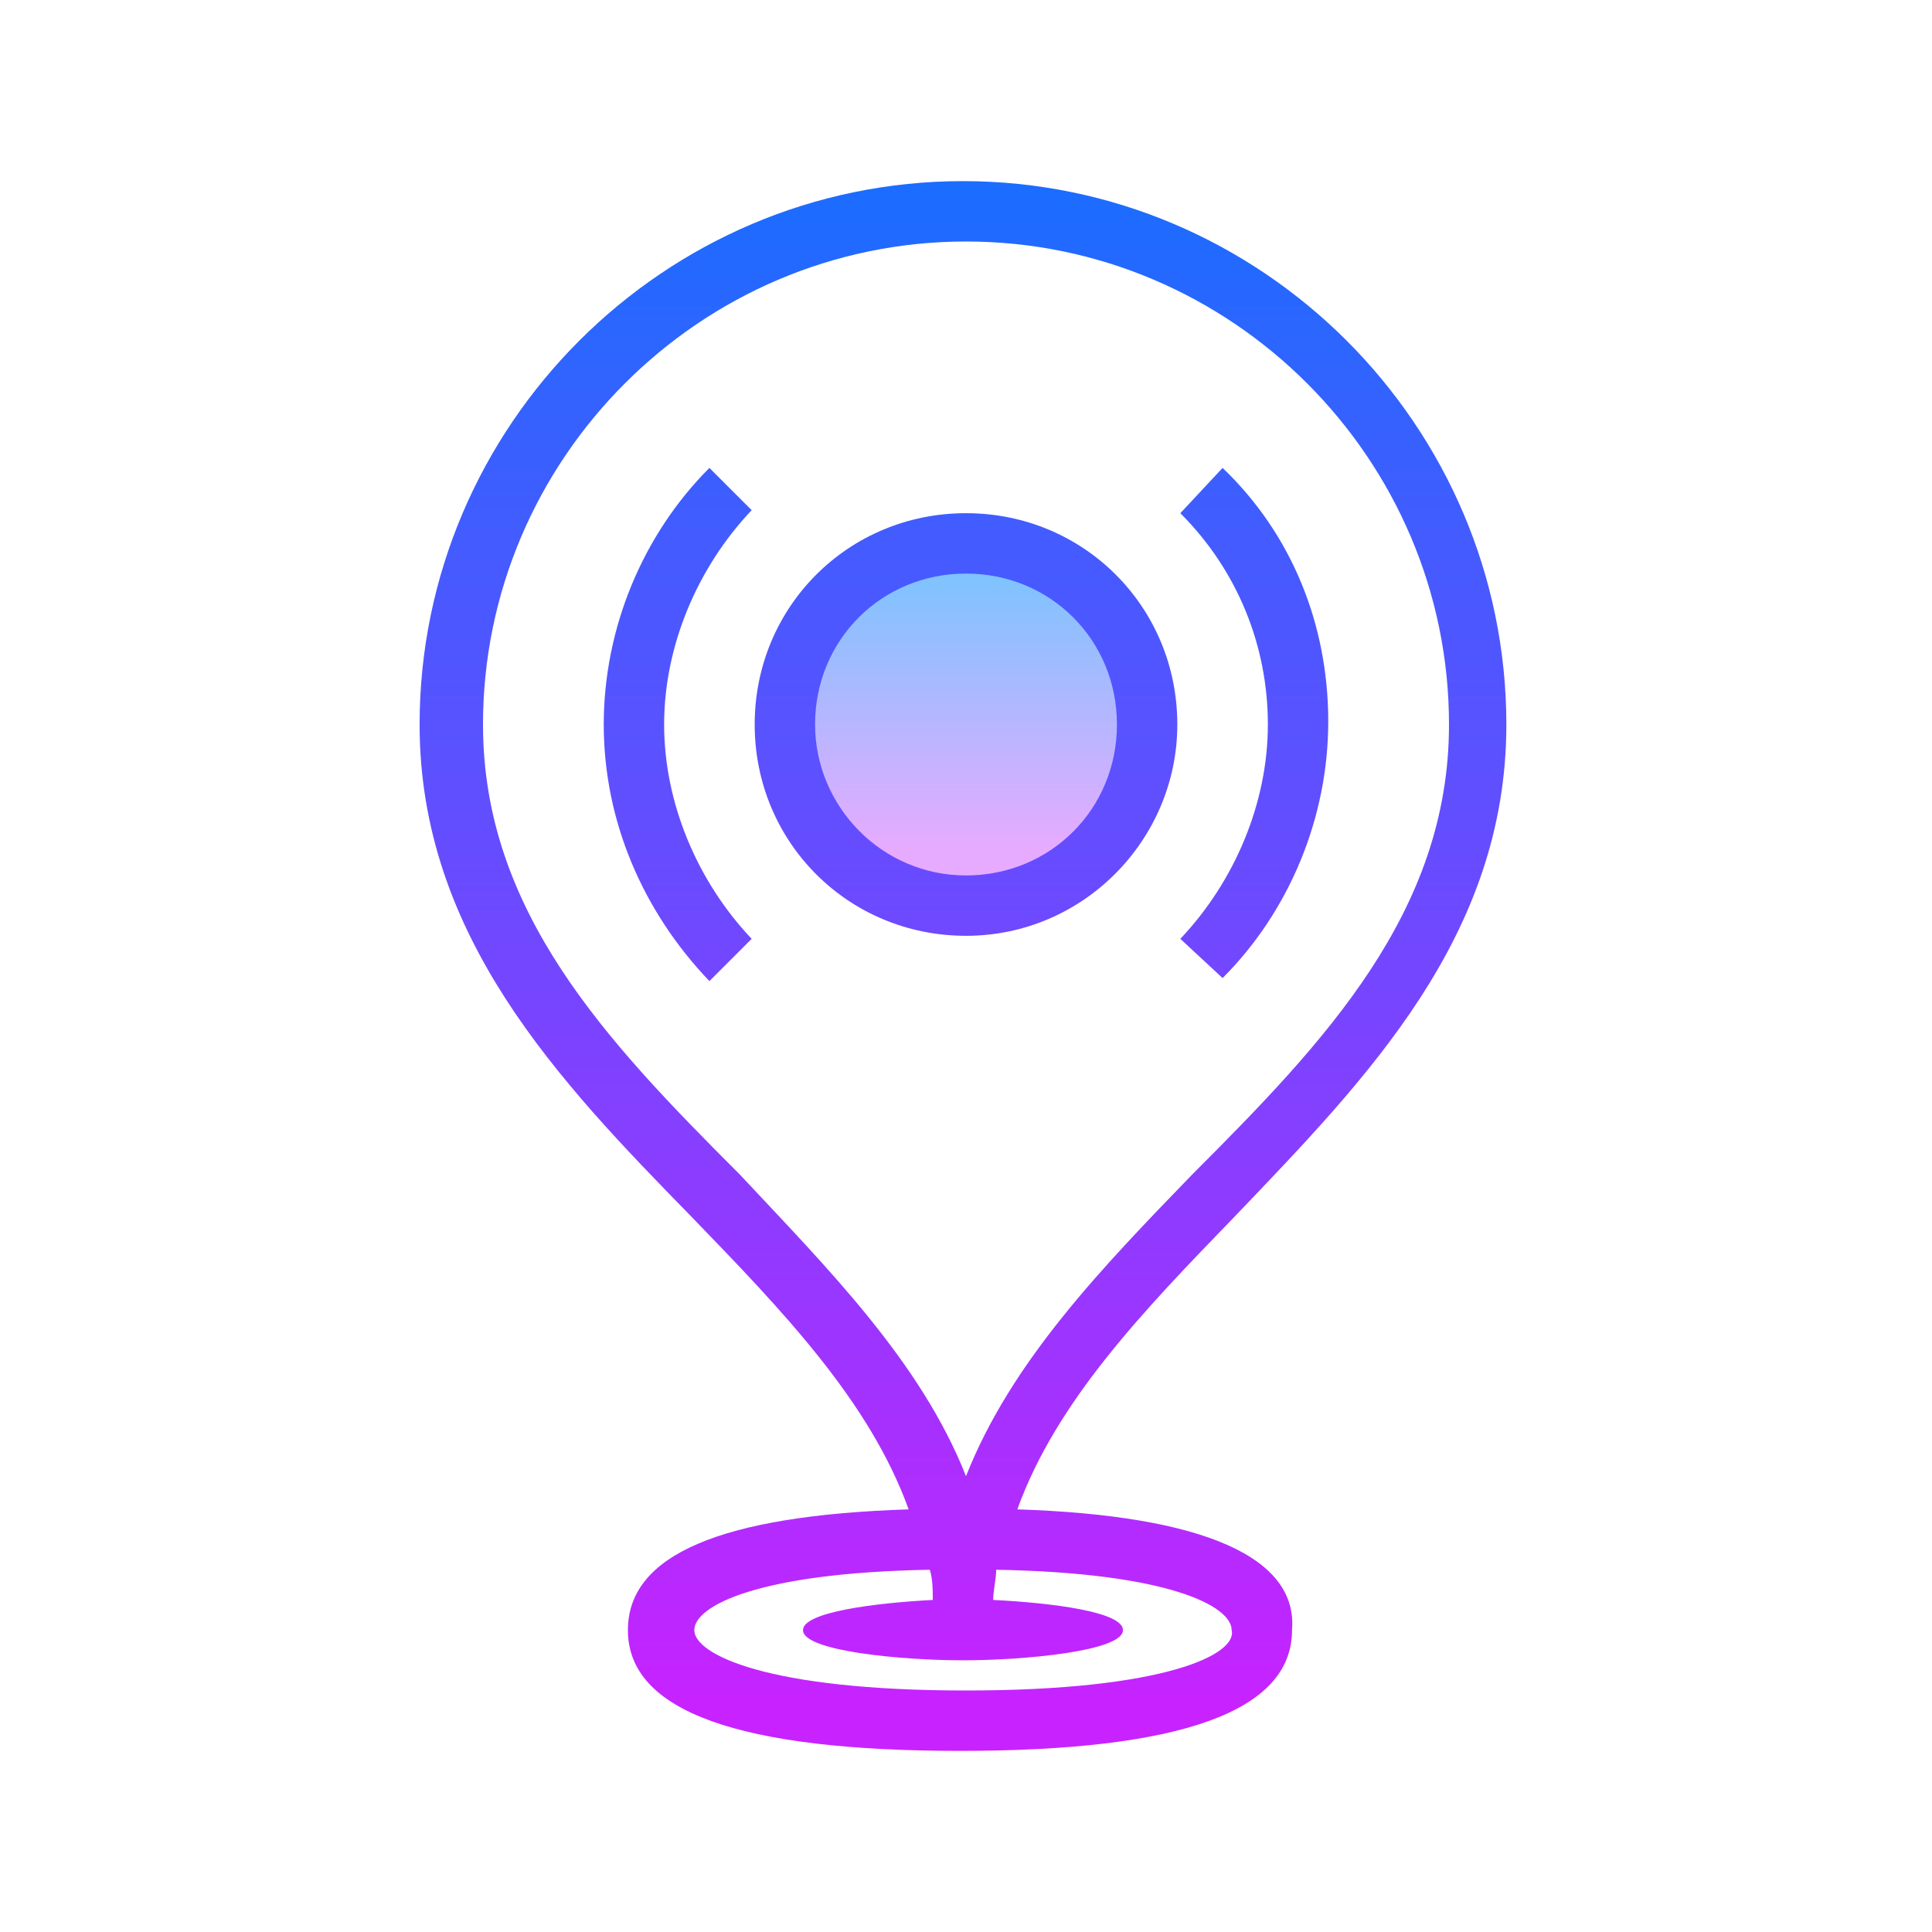 <svg xmlns="http://www.w3.org/2000/svg" id="Layer_1" x="0" y="0" version="1.1" viewBox="0 0 64 64" xml:space="preserve"><linearGradient id="SVGID_1_" x1="32" x2="32" y1="17.553" y2="28.075" gradientUnits="userSpaceOnUse"><stop offset="0" stop-color="#6dc7ff"/><stop offset="1" stop-color="#e6abff"/></linearGradient><circle cx="32" cy="24" r="6" fill="url(#SVGID_1_)"/><linearGradient id="SVGID_2_" x1="32" x2="32" y1="5.894" y2="56.933" gradientUnits="userSpaceOnUse"><stop offset="0" stop-color="#1a6dff"/><stop offset="1" stop-color="#c822ff"/></linearGradient><path fill="url(#SVGID_2_)" d="M33.7,50c1.3-3.6,4.2-6.6,7.2-9.7c4.4-4.6,9-9.3,9-16.3c0-9.9-8.1-18-18-18s-18,8.1-18,18c0,7,4.6,11.8,9,16.3 c3,3.1,5.9,6.1,7.2,9.7c-6.2,0.2-9.3,1.5-9.3,4c0,2.7,3.7,4,11,4s11-1.3,11-4C43,51.6,39.9,50.2,33.7,50z M24.5,38.9 C20.1,34.5,16,30.2,16,24c0-8.8,7.2-16,16-16s16,7.2,16,16c0,6.2-4.1,10.5-8.5,14.9c-3,3.1-6,6.2-7.5,10 C30.5,45.1,27.4,42,24.5,38.9z M32,56c-6.6,0-9-1.2-9-2c0-0.8,2.1-1.9,7.8-2c0.1,0.3,0.1,0.7,0.1,1c-1.9,0.1-4.3,0.4-4.3,1 c0,0.7,3.3,1,5.3,1s5.3-0.3,5.3-1c0-0.6-2.3-0.9-4.3-1c0-0.3,0.1-0.7,0.1-1c5.7,0.1,7.8,1.2,7.8,2C41,54.8,38.6,56,32,56z"/><linearGradient id="SVGID_3_" x1="32" x2="32" y1="5.894" y2="56.933" gradientUnits="userSpaceOnUse"><stop offset="0" stop-color="#1a6dff"/><stop offset="1" stop-color="#c822ff"/></linearGradient><path fill="url(#SVGID_3_)" d="M39,24c0-3.9-3.1-7-7-7s-7,3.1-7,7s3.1,7,7,7S39,27.8,39,24z M27,24c0-2.8,2.2-5,5-5s5,2.2,5,5s-2.2,5-5,5 S27,26.7,27,24z"/><linearGradient id="SVGID_4_" x1="22.483" x2="22.483" y1="5.894" y2="56.933" gradientUnits="userSpaceOnUse"><stop offset="0" stop-color="#1a6dff"/><stop offset="1" stop-color="#c822ff"/></linearGradient><path fill="url(#SVGID_4_)" d="M23.5,15.5C21.3,17.7,20,20.8,20,24s1.3,6.2,3.5,8.5l1.4-1.4C23.1,29.2,22,26.6,22,24c0-2.6,1.1-5.2,2.9-7.1 L23.5,15.5z"/><linearGradient id="SVGID_5_" x1="41.539" x2="41.539" y1="5.894" y2="56.933" gradientUnits="userSpaceOnUse"><stop offset="0" stop-color="#1a6dff"/><stop offset="1" stop-color="#c822ff"/></linearGradient><path fill="url(#SVGID_5_)" d="M40.5,32.4c2.2-2.2,3.5-5.3,3.5-8.5c0-3.2-1.2-6.2-3.5-8.4L39.1,17c1.9,1.9,2.9,4.4,2.9,7 c0,2.6-1.1,5.2-2.9,7.1L40.5,32.4z"/></svg>